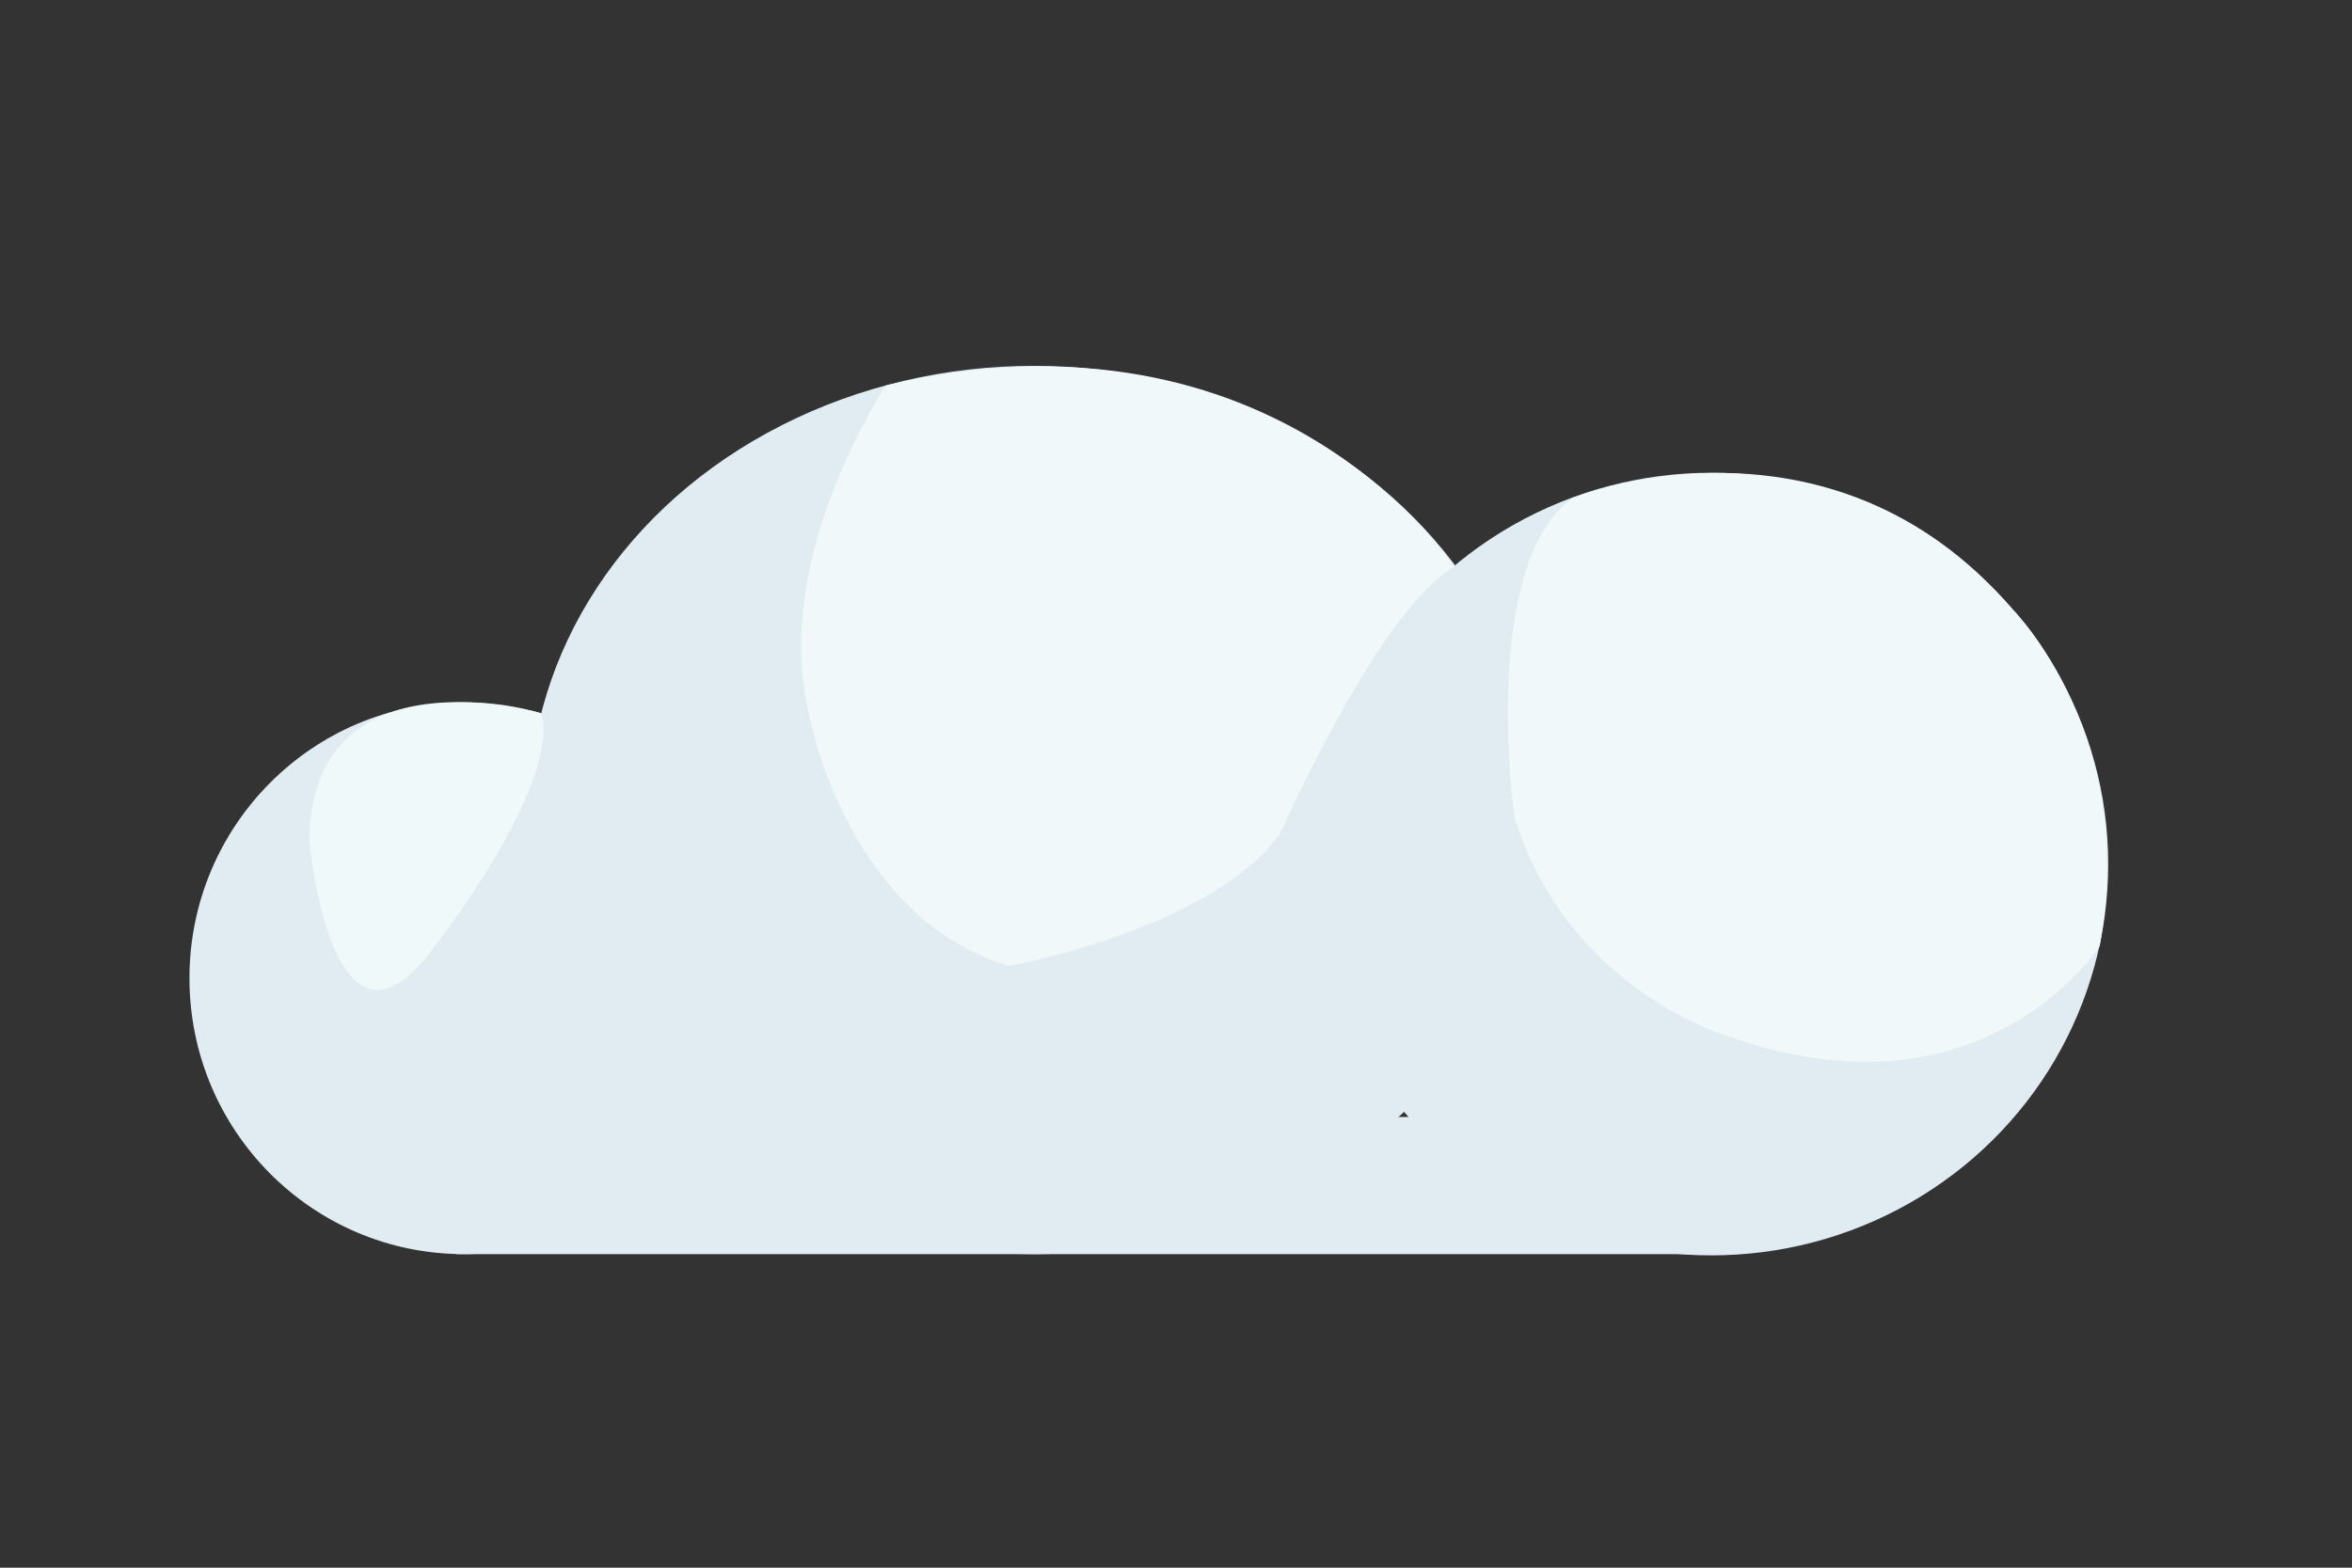 <?xml version="1.0" encoding="utf-8"?>
<!-- Generator: Adobe Illustrator 16.0.4, SVG Export Plug-In . SVG Version: 6.00 Build 0)  -->
<!DOCTYPE svg PUBLIC "-//W3C//DTD SVG 1.1//EN" "http://www.w3.org/Graphics/SVG/1.1/DTD/svg11.dtd">
<svg version="1.1" id="medium_x5F_cloud" xmlns="http://www.w3.org/2000/svg" xmlns:xlink="http://www.w3.org/1999/xlink" x="0px"
	 y="0px" width="120px" height="80px" viewBox="0 0 120 80" enable-background="new 0 0 120 80" xml:space="preserve">
<rect x="0" y="0" width="120" height="80" fill="#333333" stroke="none"/>
<g>
	<ellipse id="left_circle_5_" fill="#E1ECF2" cx="23.666" cy="49.918" rx="14" ry="14.081"/>
	<ellipse id="center_circle_4_" fill="#E1ECF2" cx="52.748" cy="41.335" rx="25.75" ry="22.665"/>
	<ellipse id="right_circle_4_" fill="#E1ECF2" cx="87.312" cy="44.094" rx="20.25" ry="19.969"/>
	<g id="left_white_shadow_8_">
		<path fill="#EFF9FA" d="M27.625,36.396c0,0-11.771-3.417-11.844,6.542c0,0,1.178,12.605,6.428,5.312
			C22.209,48.25,28.583,40.104,27.625,36.396z"/>
	</g>
	<g id="center_white_shadow_6_">
		<path fill="#F1F8F9" d="M65.332,42.504c0,0,5.022-11.4,8.855-13.566c0,0-8.917-13.958-28.979-9.271c0,0-5.708,8.489-4.021,16.364
			c0,0,1.76,10.699,10.291,13.262C51.479,49.293,61.82,47.445,65.332,42.504z"/>
	</g>
	<g id="right_white_shadow_8_">
		<path fill="#F1F8F9" d="M80.25,25.406c0,0,13-5.281,22.438,5.688c0,0,6.438,6.438,4.438,17.188c0,0-6,9.406-19.312,4.469
			c0,0-7.969-2.469-10.562-11.125C77.25,41.625,75.5,28.781,80.25,25.406z"/>
	</g>
	<rect id="rectangle_3_" x="23.281" y="57" fill="#E1ECF2" width="64.719" height="7"/>
</g>
</svg>
